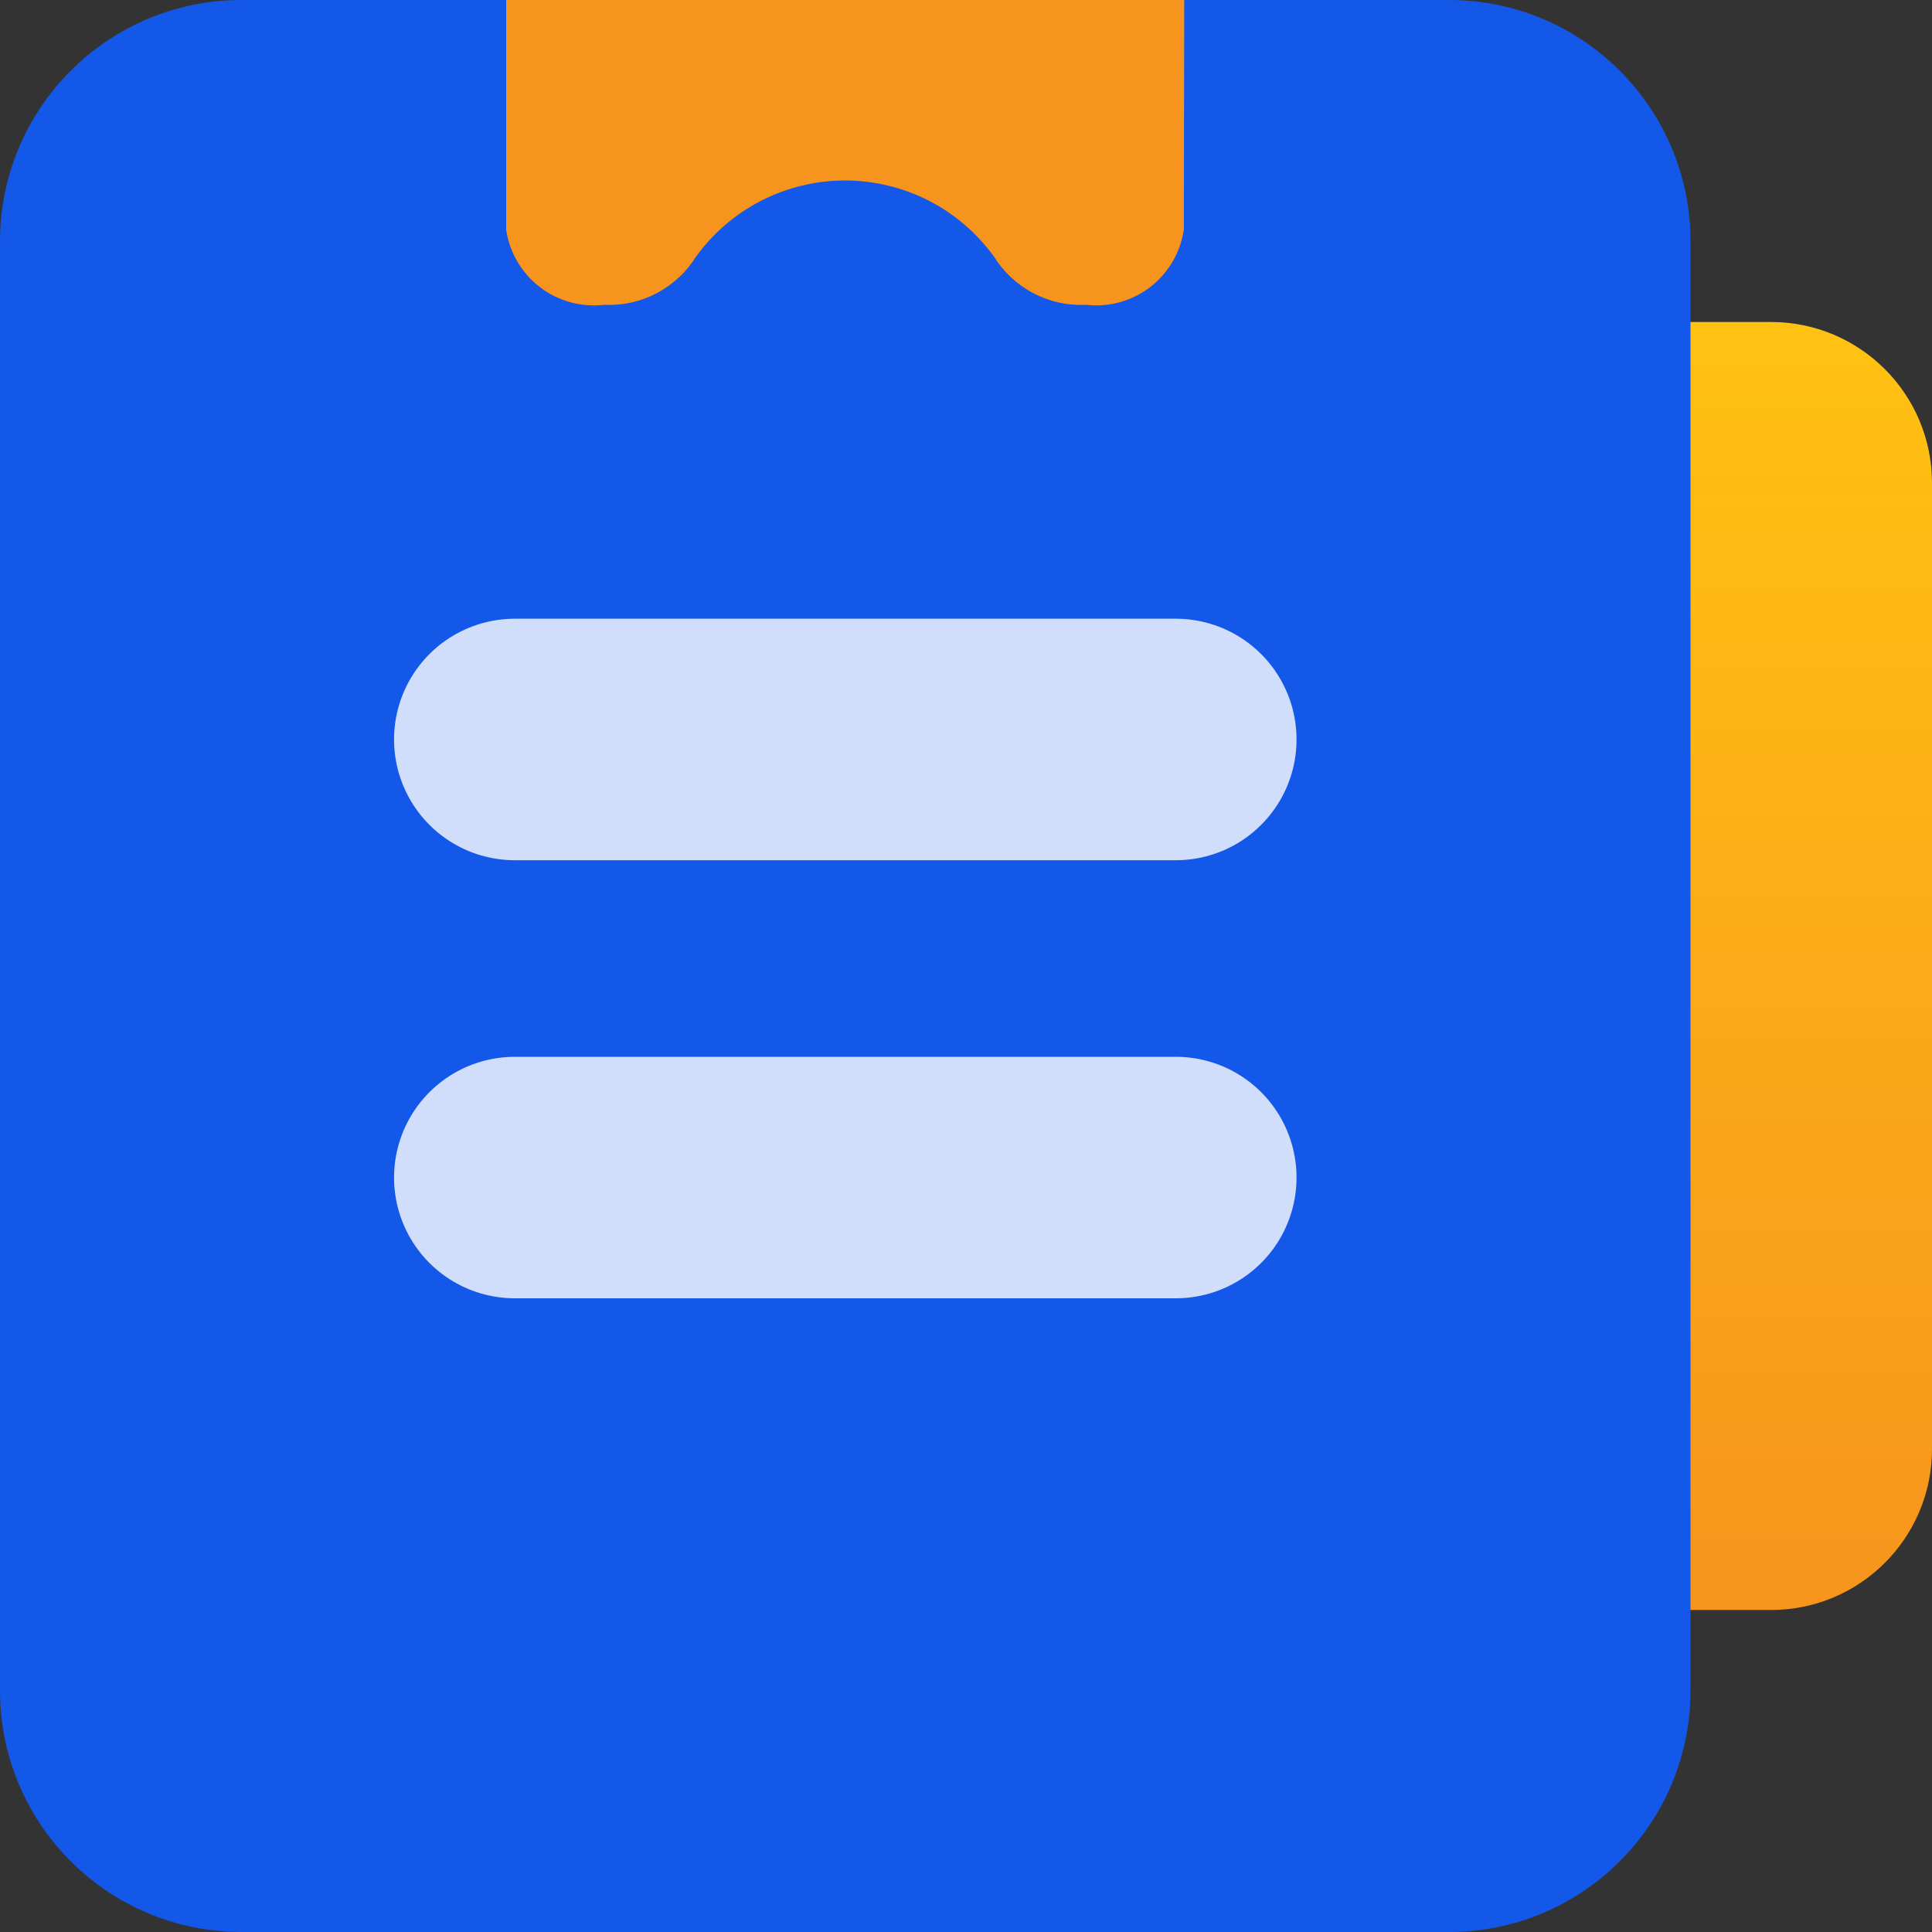 <svg width="24" height="24" viewBox="0 0 24 24" fill="none" xmlns="http://www.w3.org/2000/svg">
<rect x="0" y="0" width="24" height="24" fill="#333333" stroke="none"/>
<path d="M22 4H8C6.895 4 6 4.895 6 6V18C6 19.105 6.895 20 8 20H22C23.105 20 24 19.105 24 18V6C24 4.895 23.105 4 22 4Z" fill="url(#paint0_linear_4_258)"/>
<path d="M18 0H3C1.343 0 0 1.343 0 3V21C0 22.657 1.343 24 3 24H18C19.657 24 21 22.657 21 21V3C21 1.343 19.657 0 18 0Z" fill="#1458E9"/>
<path opacity="0.8" d="M6.395 14.628H14.606" stroke="white" stroke-width="3" stroke-linecap="round" stroke-linejoin="round"/>
<path opacity="0.8" d="M6.395 9.186H14.606" stroke="white" stroke-width="3" stroke-linecap="round" stroke-linejoin="round"/>
<path d="M14.711 0H6.288V2.854C6.329 3.136 6.479 3.391 6.705 3.565C6.93 3.739 7.215 3.819 7.498 3.787H7.516C7.741 3.796 7.964 3.745 8.162 3.64C8.361 3.534 8.528 3.378 8.647 3.187C8.859 2.895 9.137 2.656 9.458 2.492C9.78 2.328 10.136 2.242 10.497 2.242C10.858 2.242 11.214 2.328 11.536 2.492C11.857 2.656 12.135 2.895 12.347 3.187C12.466 3.378 12.633 3.534 12.832 3.64C13.03 3.745 13.253 3.796 13.478 3.787H13.497C13.78 3.818 14.064 3.739 14.29 3.565C14.515 3.39 14.664 3.136 14.706 2.854L14.711 0Z" fill="#F7941D"/>
<defs>
<linearGradient id="paint0_linear_4_258" x1="15" y1="4" x2="15" y2="20" gradientUnits="userSpaceOnUse">
<stop stop-color="#FFC212"/>
<stop offset="1" stop-color="#F7941D"/>
</linearGradient>
</defs>
</svg>
